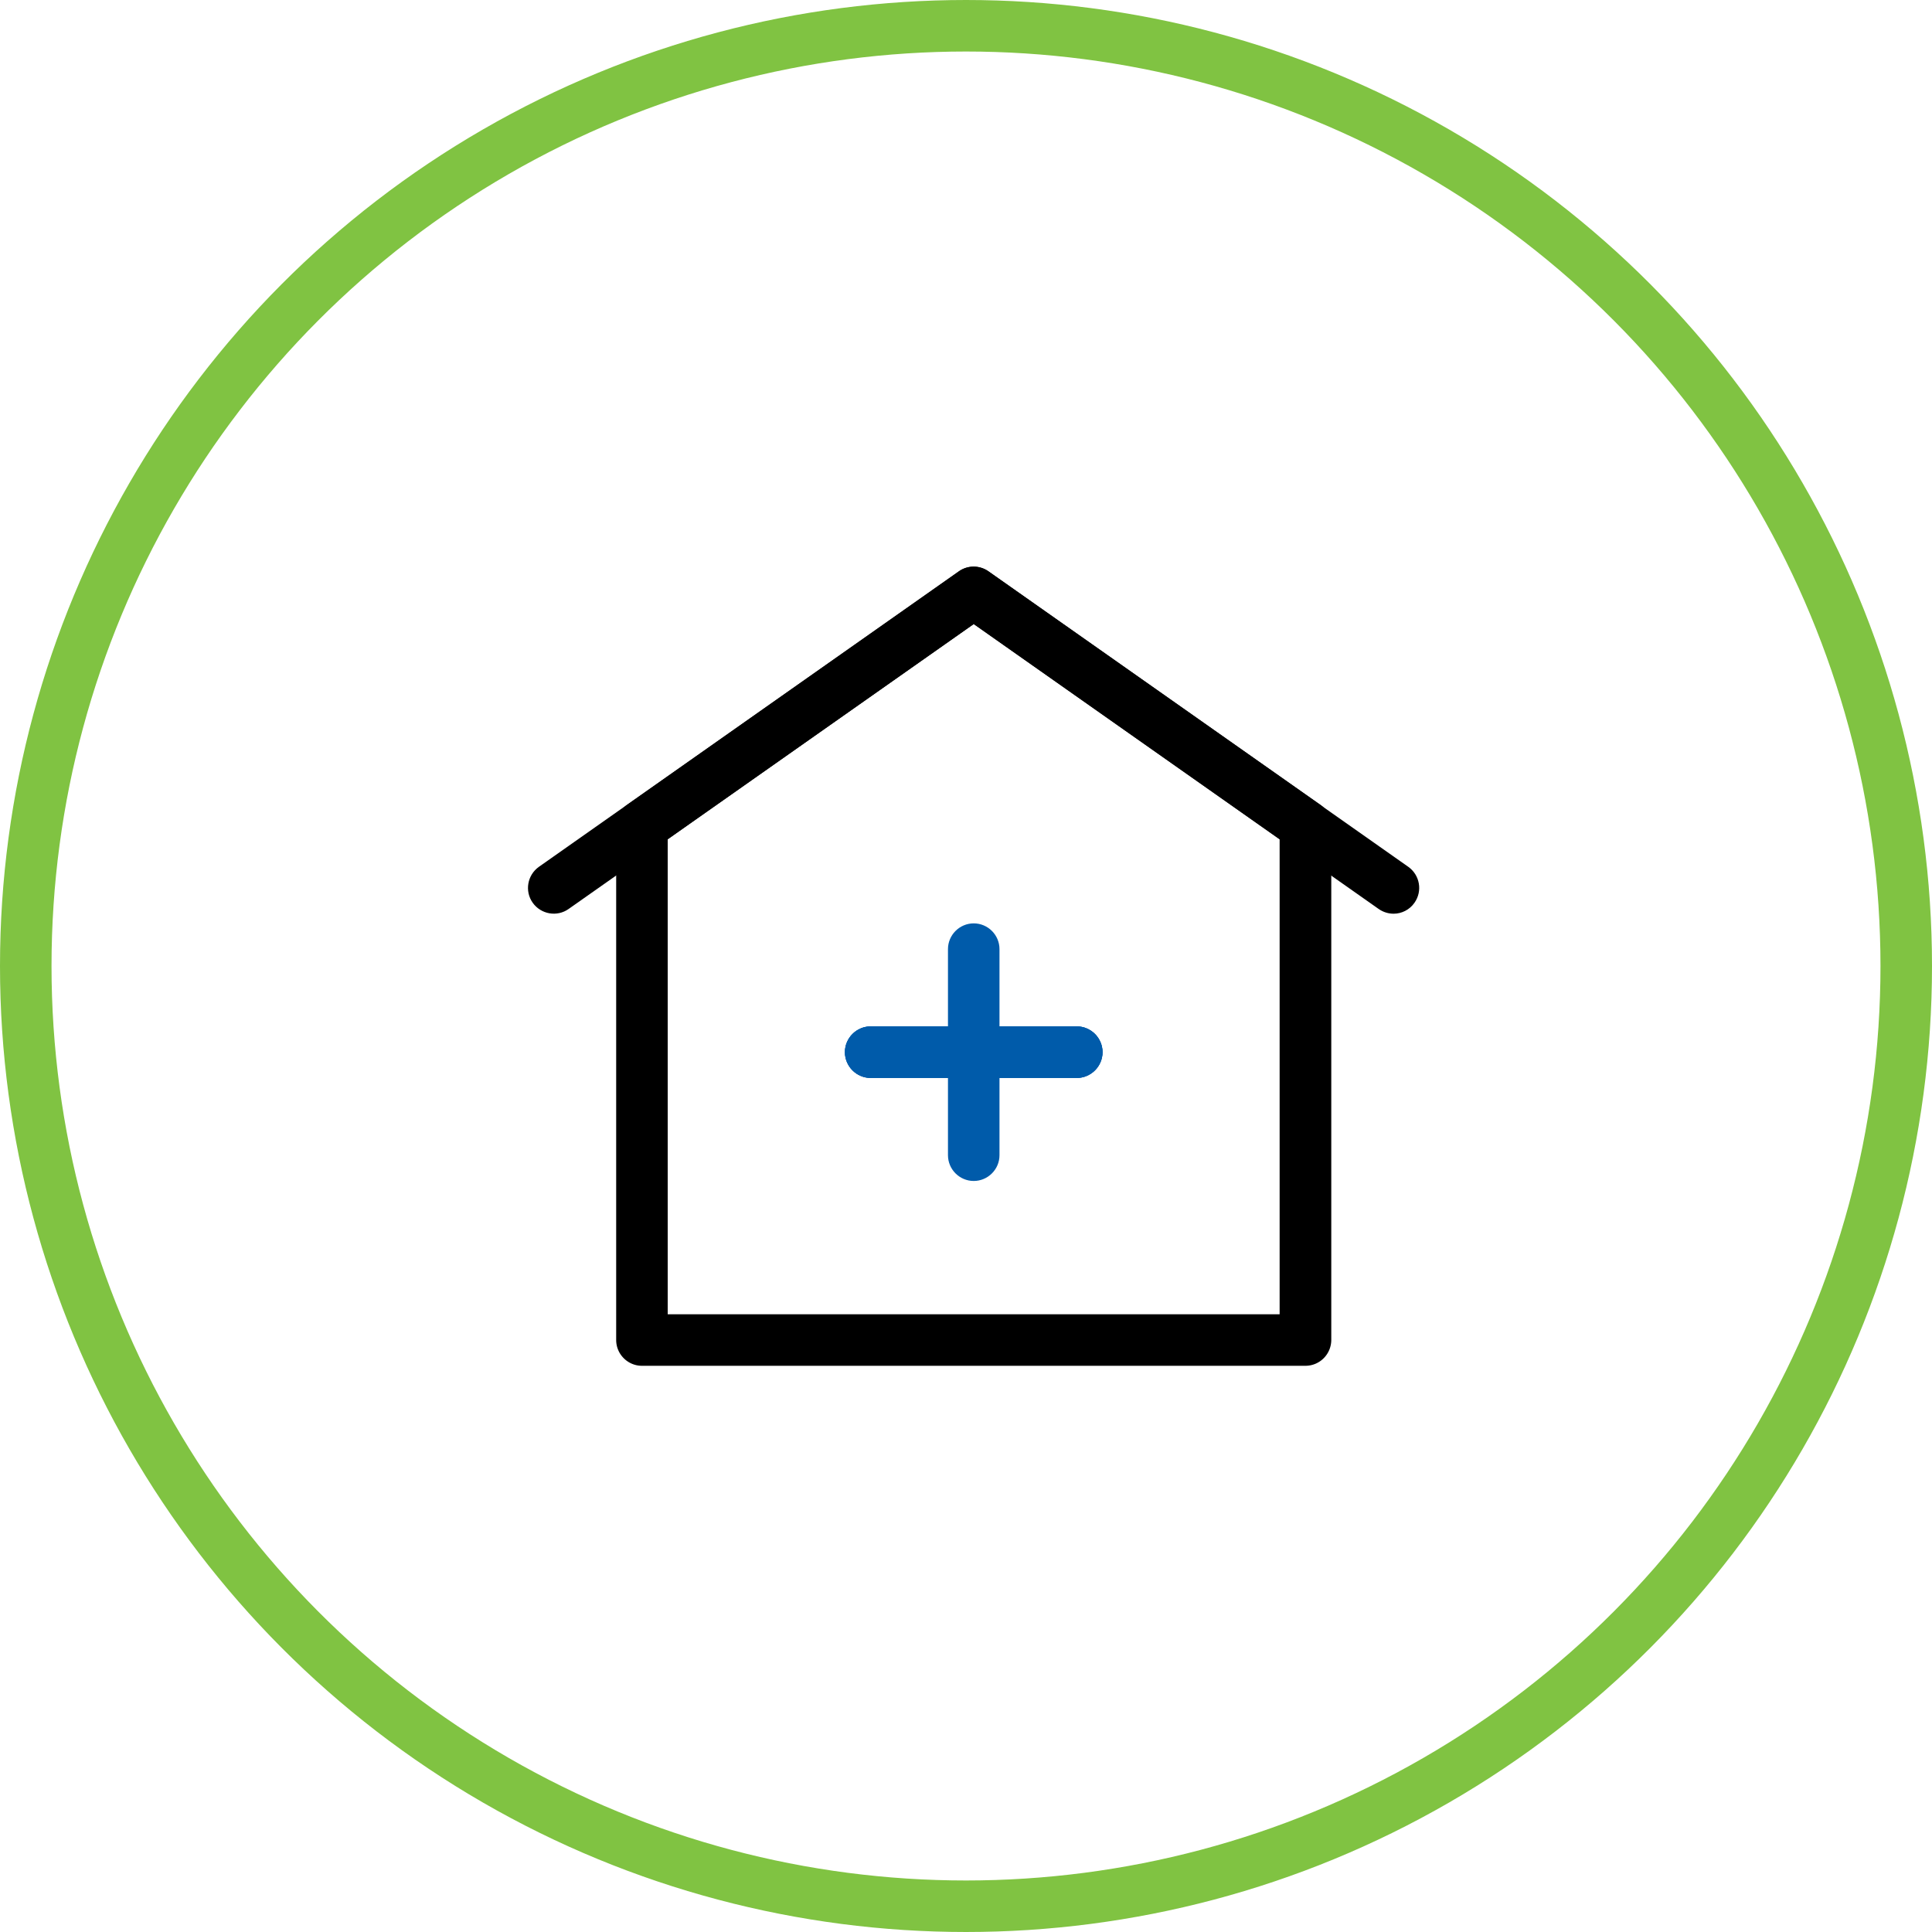 <svg width="150" height="150" fill="none" xmlns="http://www.w3.org/2000/svg">
    <circle cx="75" cy="75" r="73" stroke="#80C342" stroke-width="4"/>
    <g clip-path="url(#a)">
        <path d="M101.35 106.04H49.84c-1.1 0-2-.9-2-2V64.12c0-.65.32-1.26.85-1.64l25.76-18.12a2 2 0 0 1 2.3 0l25.76 18.12c.53.37.85.98.85 1.64v39.92c-.01 1.11-.9 2-2.01 2zm-49.51-4h47.51V65.16L75.6 48.45 51.84 65.16v36.88z" fill="#000"/>
        <path d="M108.2 70.94c-.4 0-.8-.12-1.15-.36L75.6 48.45 44.15 70.57c-.9.64-2.15.42-2.79-.48-.64-.9-.42-2.15.48-2.79l32.6-22.94c.69-.49 1.61-.49 2.3 0l32.6 22.94c.9.64 1.12 1.88.48 2.79-.38.55-1 .85-1.62.85z" fill="#000"/>
        <path d="M83.6 83.69h-16c-1.1 0-2-.9-2-2s.9-2 2-2h16c1.1 0 2 .9 2 2s-.9 2-2 2z" fill="#005BAA"/>
        <path d="M75.6 91.69c-1.1 0-2-.9-2-2v-16c0-1.1.9-2 2-2s2 .9 2 2v16c0 1.1-.9 2-2 2z" fill="#005BAA"/>
        <path d="M83.6 83.69h-16c-1.1 0-2-.9-2-2s.9-2 2-2h16c1.1 0 2 .9 2 2s-.9 2-2 2z" fill="#005BAA"/>
        <path d="M83.6 83.69h-16c-1.1 0-2-.9-2-2s.9-2 2-2h16c1.1 0 2 .9 2 2s-.9 2-2 2z" fill="#005BAA"/>
    </g>
    <defs>
        <clipPath id="a">
            <path fill="#fff" transform="translate(41 44)" d="M0 0h69.2v62.04H0z"/>
        </clipPath>
    </defs>
</svg>
